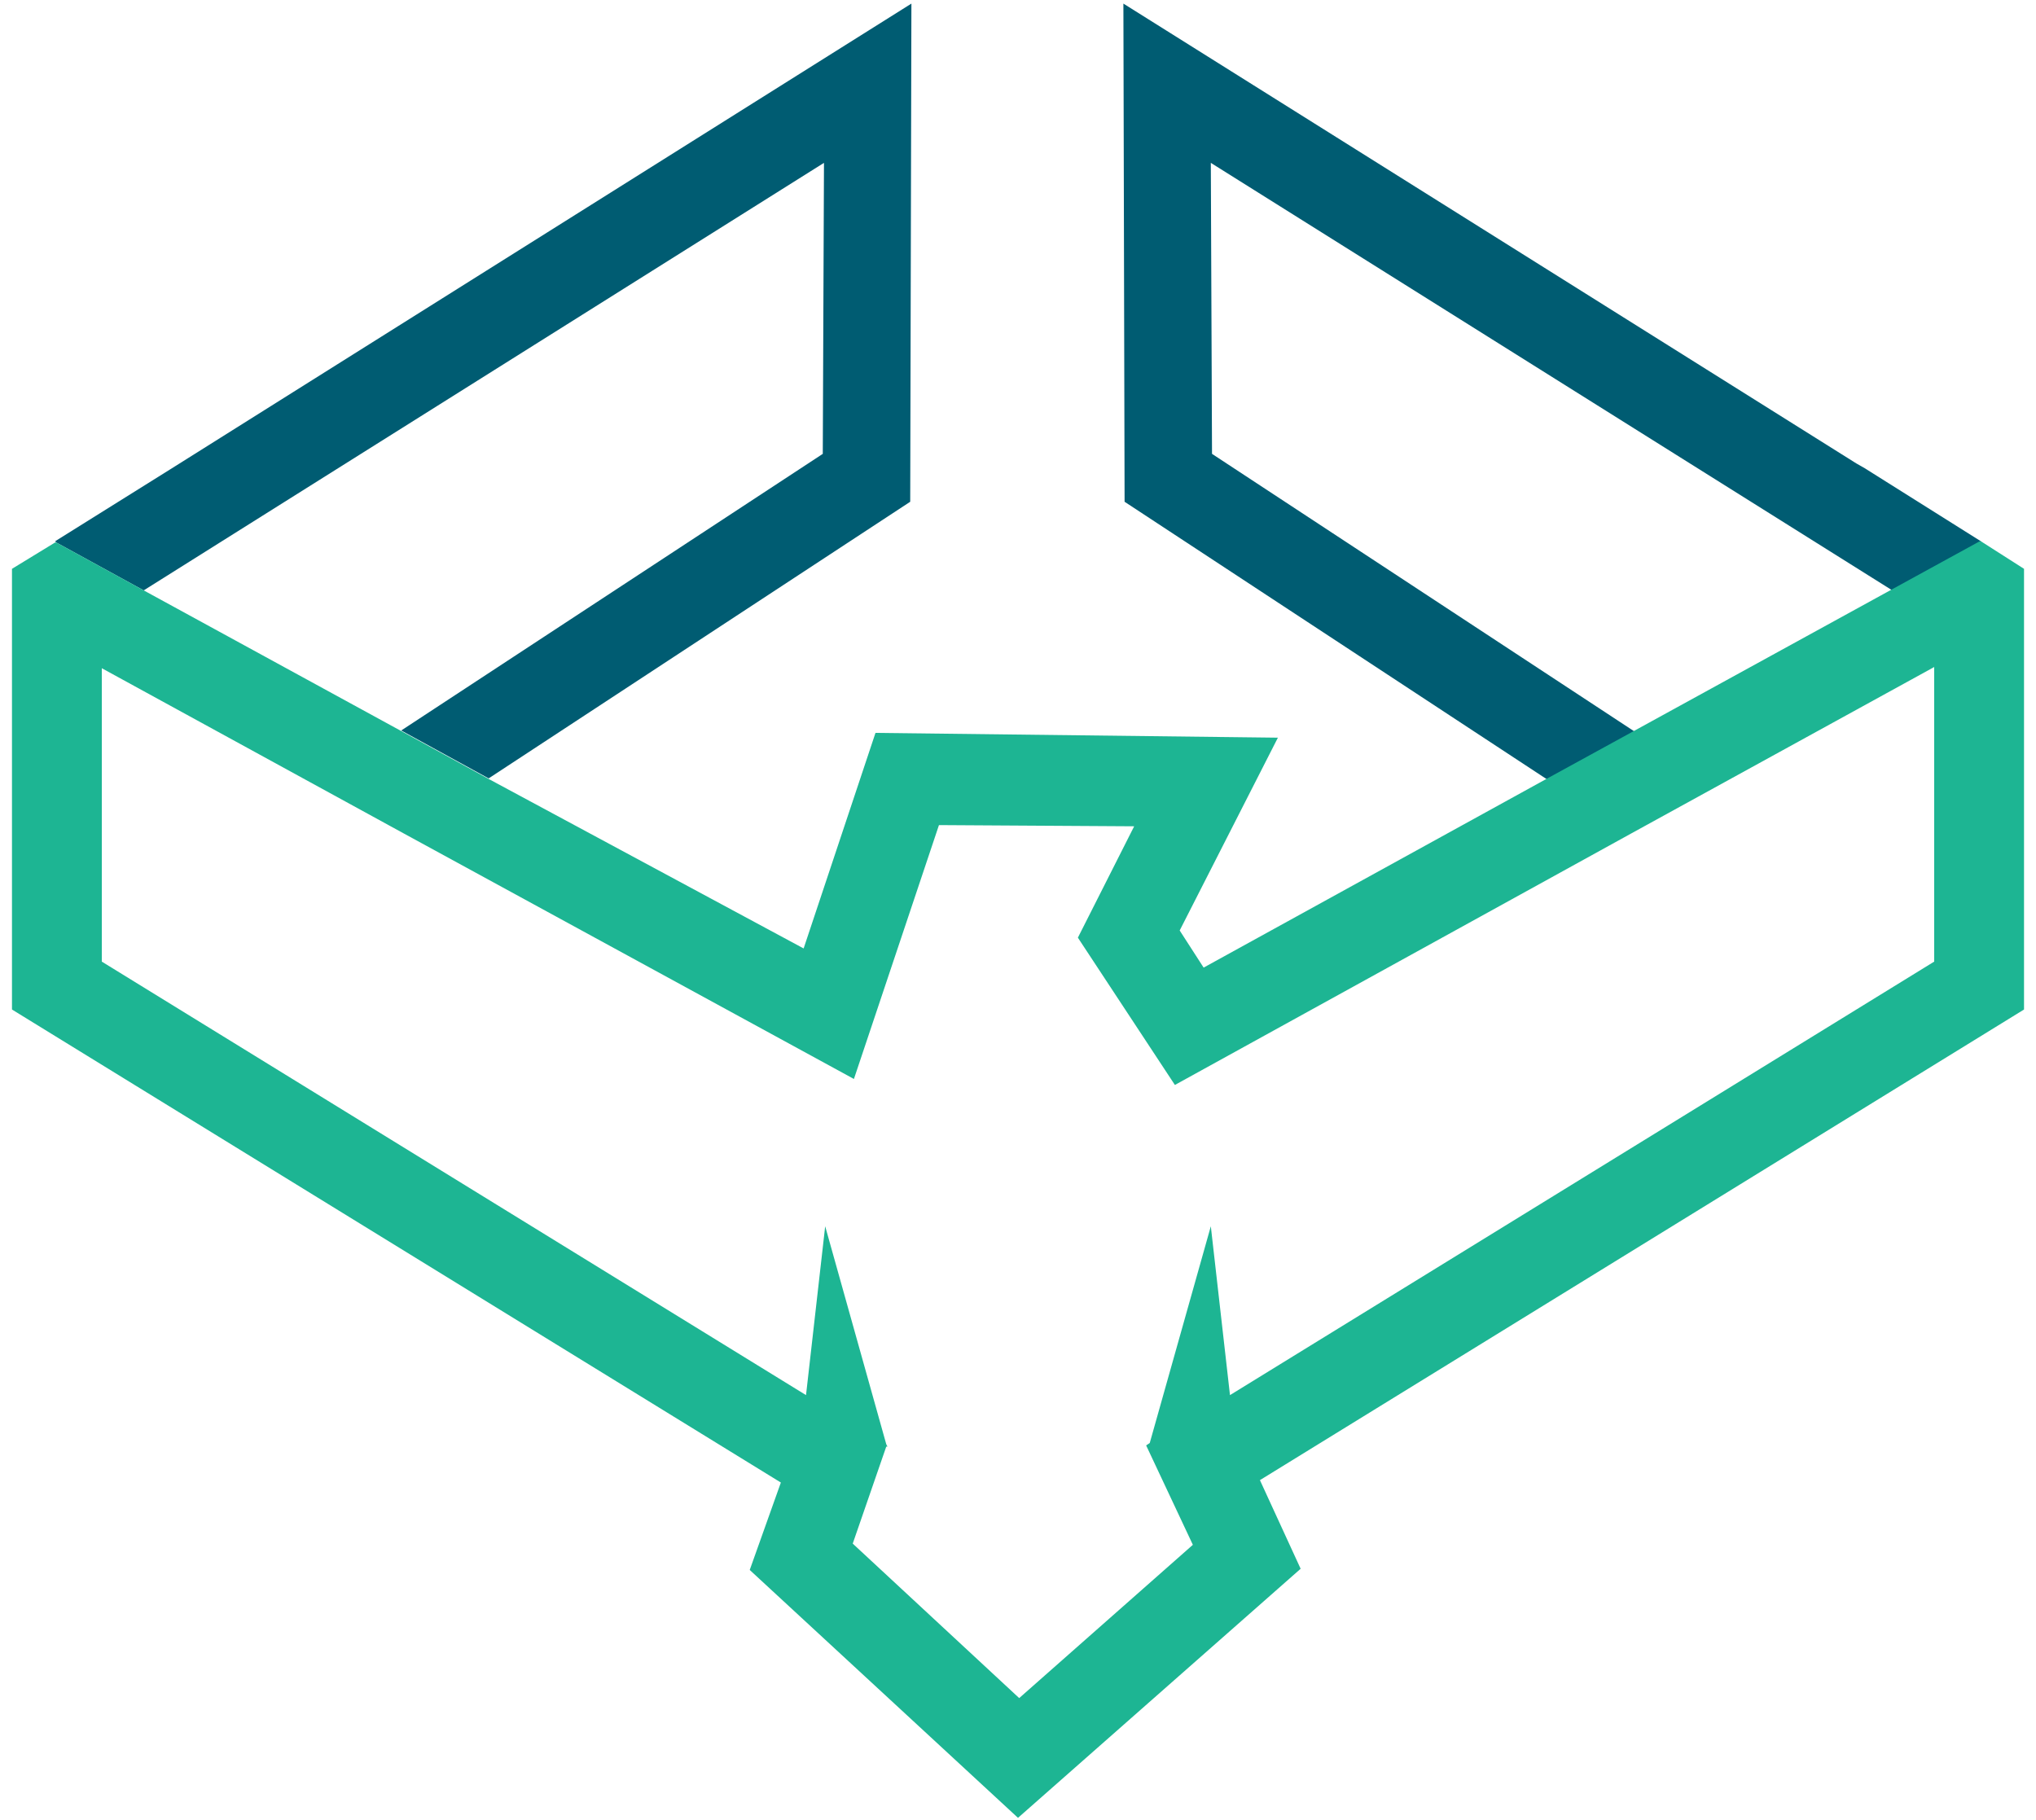<?xml version="1.0" encoding="utf-8"?>
<!-- Generator: Adobe Illustrator 26.0.2, SVG Export Plug-In . SVG Version: 6.00 Build 0)  -->
<svg version="1.1" id="Layer_1" xmlns="http://www.w3.org/2000/svg" xmlns:xlink="http://www.w3.org/1999/xlink" x="0px" y="0px"
	 viewBox="0 0 170 152" style="enable-background:new 0 0 170 152; background-color:white;" xml:space="preserve">
<style type="text/css">
	.st0{fill:#1DB593;}
	.st1{fill:#FFFFFF;}
	.st2{fill:#005C72;}
	.st3{fill:none;}
	.st4{fill-rule:evenodd;clip-rule:evenodd;fill:#1DB593;}
	.st5{fill-rule:evenodd;clip-rule:evenodd;fill:#FFFFFF;}
</style>
<g>
	<g>
		<path class="st2" d="M14.2,39.2l-9.6,6l0.1,0.1l7.3,4h0l56.8-35.7l-0.1,24.3L33.5,61l7.3,4l35.2-23.1l0.1-41.6L14.2,39.2z"/>
		<path class="st2" d="M155.7,39.1l-0.7-0.4L93.8,0.3l0.1,41.6l35.3,23.2h0l7.3-4l-35.3-23.2l-0.1-24.3L158,49.3l7.3-4l0.1-0.1
			L155.7,39.1z"/>
		<path class="st0" d="M161.5,80.3l-58.8,36.2l0,0l-1.6-14.1L96,120.5l-0.3,0.2l3.9,8.3l-14.5,12.8l-13.9-12.9l2.8-8.1l0.1,0
			l-0.1-0.2l0,0l0,0l0,0l-5.1-18.2l-1.6,14.1l0,0L8.5,80.3V55.8l25.4,13.9l37.4,20.4l7.1-21.2L94.7,69L90,78.3l8.1,12.3l38.1-21
			l25.3-13.9V80.3z M169,47.5l-3.6-2.3l-0.1,0l-7.3,4l-21.5,11.8l-7.3,4l-28.7,15.8l-2-3.1l8.2-16.1l-33.6-0.4l-6,18L40.9,65.1
			l-7.3-4L12,49.3l-7.3-4l-0.1,0L1,47.5v36.8l64.2,39.5l-2.6,7.3l22.4,20.7l23.6-20.8l-3.4-7.4L169,84.3V47.5z"/>
	</g>
</g>
</svg>
